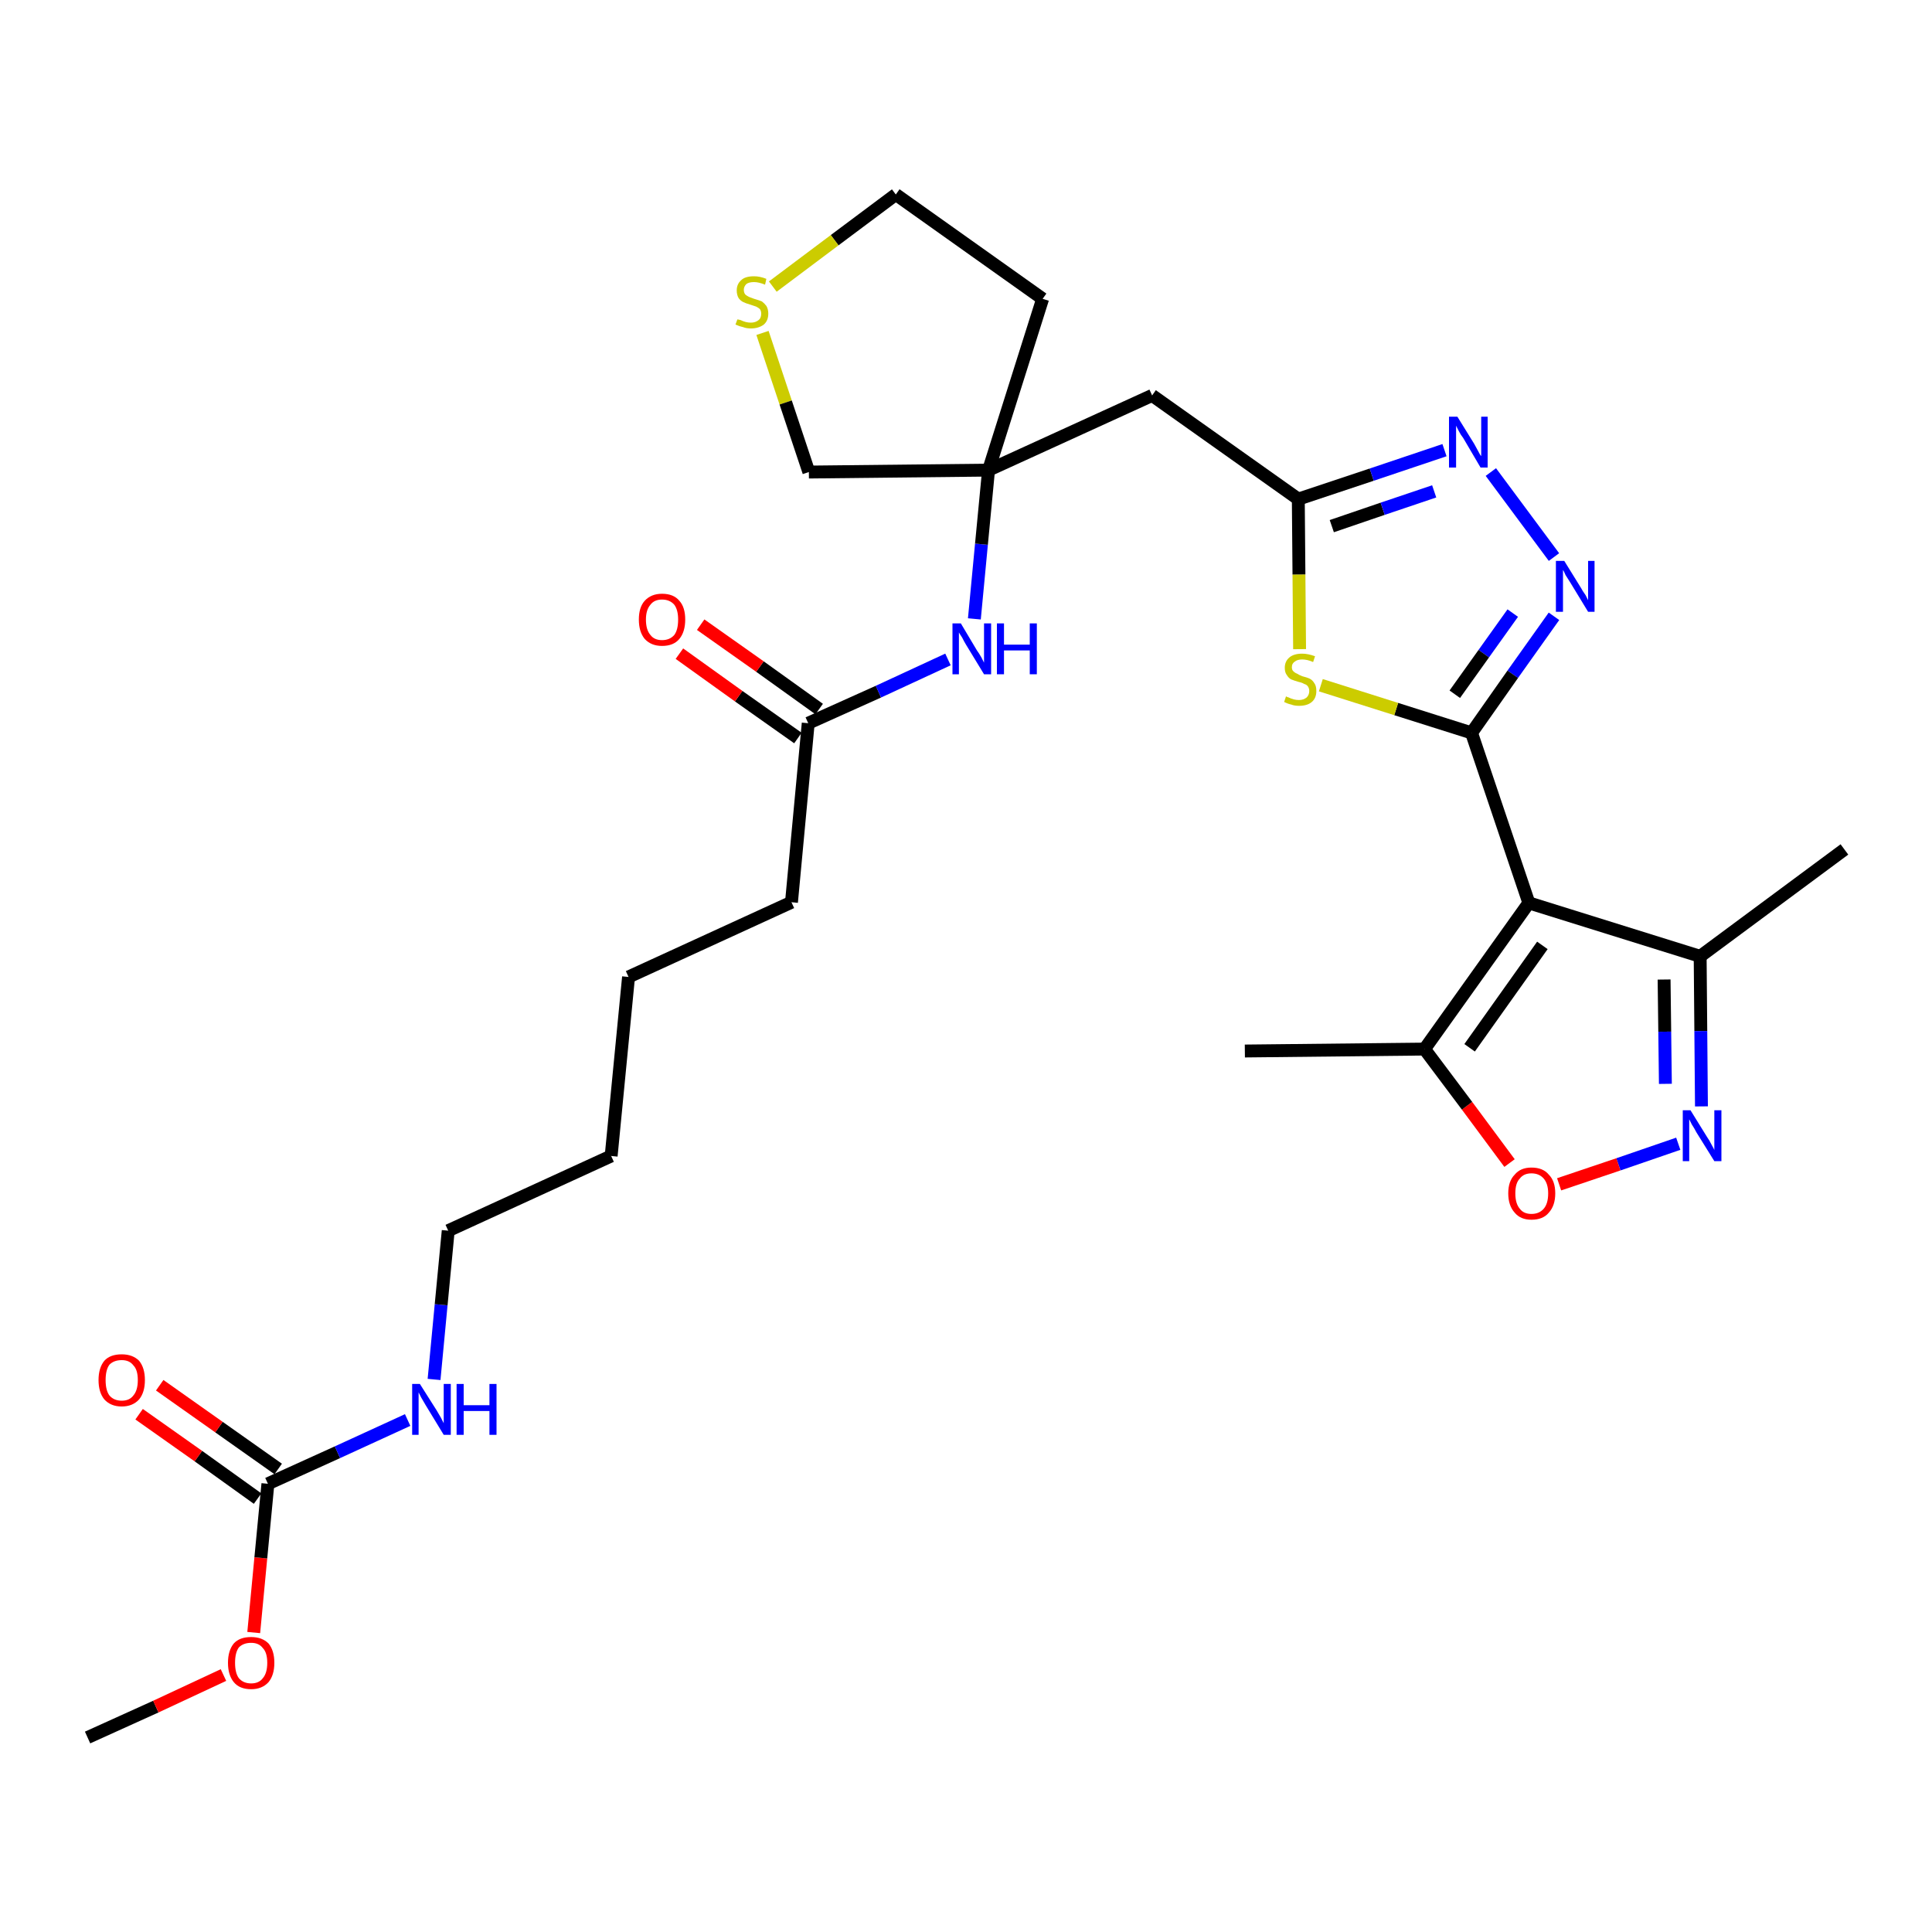 <?xml version='1.0' encoding='iso-8859-1'?>
<svg version='1.1' baseProfile='full'
              xmlns='http://www.w3.org/2000/svg'
                      xmlns:rdkit='http://www.rdkit.org/xml'
                      xmlns:xlink='http://www.w3.org/1999/xlink'
                  xml:space='preserve'
width='300px' height='300px' viewBox='0 0 300 300'>
<!-- END OF HEADER -->
<path class='bond-0 atom-0 atom-1' d='M 13.6,269.8 L 24.2,265.0' style='fill:none;fill-rule:evenodd;stroke:#000000;stroke-width:2.0px;stroke-linecap:butt;stroke-linejoin:miter;stroke-opacity:1' />
<path class='bond-0 atom-0 atom-1' d='M 24.2,265.0 L 34.7,260.1' style='fill:none;fill-rule:evenodd;stroke:#FF0000;stroke-width:2.0px;stroke-linecap:butt;stroke-linejoin:miter;stroke-opacity:1' />
<path class='bond-1 atom-1 atom-2' d='M 39.4,253.5 L 40.5,241.9' style='fill:none;fill-rule:evenodd;stroke:#FF0000;stroke-width:2.0px;stroke-linecap:butt;stroke-linejoin:miter;stroke-opacity:1' />
<path class='bond-1 atom-1 atom-2' d='M 40.5,241.9 L 41.6,230.4' style='fill:none;fill-rule:evenodd;stroke:#000000;stroke-width:2.0px;stroke-linecap:butt;stroke-linejoin:miter;stroke-opacity:1' />
<path class='bond-2 atom-2 atom-3' d='M 43.2,228.1 L 34.0,221.6' style='fill:none;fill-rule:evenodd;stroke:#000000;stroke-width:2.0px;stroke-linecap:butt;stroke-linejoin:miter;stroke-opacity:1' />
<path class='bond-2 atom-2 atom-3' d='M 34.0,221.6 L 24.8,215.1' style='fill:none;fill-rule:evenodd;stroke:#FF0000;stroke-width:2.0px;stroke-linecap:butt;stroke-linejoin:miter;stroke-opacity:1' />
<path class='bond-2 atom-2 atom-3' d='M 40.0,232.7 L 30.8,226.1' style='fill:none;fill-rule:evenodd;stroke:#000000;stroke-width:2.0px;stroke-linecap:butt;stroke-linejoin:miter;stroke-opacity:1' />
<path class='bond-2 atom-2 atom-3' d='M 30.8,226.1 L 21.6,219.6' style='fill:none;fill-rule:evenodd;stroke:#FF0000;stroke-width:2.0px;stroke-linecap:butt;stroke-linejoin:miter;stroke-opacity:1' />
<path class='bond-3 atom-2 atom-4' d='M 41.6,230.4 L 52.4,225.5' style='fill:none;fill-rule:evenodd;stroke:#000000;stroke-width:2.0px;stroke-linecap:butt;stroke-linejoin:miter;stroke-opacity:1' />
<path class='bond-3 atom-2 atom-4' d='M 52.4,225.5 L 63.3,220.5' style='fill:none;fill-rule:evenodd;stroke:#0000FF;stroke-width:2.0px;stroke-linecap:butt;stroke-linejoin:miter;stroke-opacity:1' />
<path class='bond-4 atom-4 atom-5' d='M 67.4,214.2 L 68.5,202.6' style='fill:none;fill-rule:evenodd;stroke:#0000FF;stroke-width:2.0px;stroke-linecap:butt;stroke-linejoin:miter;stroke-opacity:1' />
<path class='bond-4 atom-4 atom-5' d='M 68.5,202.6 L 69.6,191.1' style='fill:none;fill-rule:evenodd;stroke:#000000;stroke-width:2.0px;stroke-linecap:butt;stroke-linejoin:miter;stroke-opacity:1' />
<path class='bond-5 atom-5 atom-6' d='M 69.6,191.1 L 94.9,179.5' style='fill:none;fill-rule:evenodd;stroke:#000000;stroke-width:2.0px;stroke-linecap:butt;stroke-linejoin:miter;stroke-opacity:1' />
<path class='bond-6 atom-6 atom-7' d='M 94.9,179.5 L 97.6,151.7' style='fill:none;fill-rule:evenodd;stroke:#000000;stroke-width:2.0px;stroke-linecap:butt;stroke-linejoin:miter;stroke-opacity:1' />
<path class='bond-7 atom-7 atom-8' d='M 97.6,151.7 L 122.9,140.1' style='fill:none;fill-rule:evenodd;stroke:#000000;stroke-width:2.0px;stroke-linecap:butt;stroke-linejoin:miter;stroke-opacity:1' />
<path class='bond-8 atom-8 atom-9' d='M 122.9,140.1 L 125.5,112.3' style='fill:none;fill-rule:evenodd;stroke:#000000;stroke-width:2.0px;stroke-linecap:butt;stroke-linejoin:miter;stroke-opacity:1' />
<path class='bond-9 atom-9 atom-10' d='M 127.2,110.1 L 118.0,103.5' style='fill:none;fill-rule:evenodd;stroke:#000000;stroke-width:2.0px;stroke-linecap:butt;stroke-linejoin:miter;stroke-opacity:1' />
<path class='bond-9 atom-9 atom-10' d='M 118.0,103.5 L 108.8,97.0' style='fill:none;fill-rule:evenodd;stroke:#FF0000;stroke-width:2.0px;stroke-linecap:butt;stroke-linejoin:miter;stroke-opacity:1' />
<path class='bond-9 atom-9 atom-10' d='M 123.9,114.6 L 114.7,108.1' style='fill:none;fill-rule:evenodd;stroke:#000000;stroke-width:2.0px;stroke-linecap:butt;stroke-linejoin:miter;stroke-opacity:1' />
<path class='bond-9 atom-9 atom-10' d='M 114.7,108.1 L 105.5,101.5' style='fill:none;fill-rule:evenodd;stroke:#FF0000;stroke-width:2.0px;stroke-linecap:butt;stroke-linejoin:miter;stroke-opacity:1' />
<path class='bond-10 atom-9 atom-11' d='M 125.5,112.3 L 136.4,107.4' style='fill:none;fill-rule:evenodd;stroke:#000000;stroke-width:2.0px;stroke-linecap:butt;stroke-linejoin:miter;stroke-opacity:1' />
<path class='bond-10 atom-9 atom-11' d='M 136.4,107.4 L 147.2,102.4' style='fill:none;fill-rule:evenodd;stroke:#0000FF;stroke-width:2.0px;stroke-linecap:butt;stroke-linejoin:miter;stroke-opacity:1' />
<path class='bond-11 atom-11 atom-12' d='M 151.3,96.1 L 152.4,84.5' style='fill:none;fill-rule:evenodd;stroke:#0000FF;stroke-width:2.0px;stroke-linecap:butt;stroke-linejoin:miter;stroke-opacity:1' />
<path class='bond-11 atom-11 atom-12' d='M 152.4,84.5 L 153.5,73.0' style='fill:none;fill-rule:evenodd;stroke:#000000;stroke-width:2.0px;stroke-linecap:butt;stroke-linejoin:miter;stroke-opacity:1' />
<path class='bond-12 atom-12 atom-13' d='M 153.5,73.0 L 178.9,61.4' style='fill:none;fill-rule:evenodd;stroke:#000000;stroke-width:2.0px;stroke-linecap:butt;stroke-linejoin:miter;stroke-opacity:1' />
<path class='bond-25 atom-12 atom-26' d='M 153.5,73.0 L 161.9,46.4' style='fill:none;fill-rule:evenodd;stroke:#000000;stroke-width:2.0px;stroke-linecap:butt;stroke-linejoin:miter;stroke-opacity:1' />
<path class='bond-29 atom-29 atom-12' d='M 125.6,73.3 L 153.5,73.0' style='fill:none;fill-rule:evenodd;stroke:#000000;stroke-width:2.0px;stroke-linecap:butt;stroke-linejoin:miter;stroke-opacity:1' />
<path class='bond-13 atom-13 atom-14' d='M 178.9,61.4 L 201.6,77.5' style='fill:none;fill-rule:evenodd;stroke:#000000;stroke-width:2.0px;stroke-linecap:butt;stroke-linejoin:miter;stroke-opacity:1' />
<path class='bond-14 atom-14 atom-15' d='M 201.6,77.5 L 213.0,73.7' style='fill:none;fill-rule:evenodd;stroke:#000000;stroke-width:2.0px;stroke-linecap:butt;stroke-linejoin:miter;stroke-opacity:1' />
<path class='bond-14 atom-14 atom-15' d='M 213.0,73.7 L 224.3,69.9' style='fill:none;fill-rule:evenodd;stroke:#0000FF;stroke-width:2.0px;stroke-linecap:butt;stroke-linejoin:miter;stroke-opacity:1' />
<path class='bond-14 atom-14 atom-15' d='M 206.8,81.7 L 214.7,79.0' style='fill:none;fill-rule:evenodd;stroke:#000000;stroke-width:2.0px;stroke-linecap:butt;stroke-linejoin:miter;stroke-opacity:1' />
<path class='bond-14 atom-14 atom-15' d='M 214.7,79.0 L 222.7,76.3' style='fill:none;fill-rule:evenodd;stroke:#0000FF;stroke-width:2.0px;stroke-linecap:butt;stroke-linejoin:miter;stroke-opacity:1' />
<path class='bond-30 atom-25 atom-14' d='M 201.8,100.8 L 201.7,89.2' style='fill:none;fill-rule:evenodd;stroke:#CCCC00;stroke-width:2.0px;stroke-linecap:butt;stroke-linejoin:miter;stroke-opacity:1' />
<path class='bond-30 atom-25 atom-14' d='M 201.7,89.2 L 201.6,77.5' style='fill:none;fill-rule:evenodd;stroke:#000000;stroke-width:2.0px;stroke-linecap:butt;stroke-linejoin:miter;stroke-opacity:1' />
<path class='bond-15 atom-15 atom-16' d='M 231.5,73.3 L 241.3,86.5' style='fill:none;fill-rule:evenodd;stroke:#0000FF;stroke-width:2.0px;stroke-linecap:butt;stroke-linejoin:miter;stroke-opacity:1' />
<path class='bond-16 atom-16 atom-17' d='M 241.3,95.7 L 234.9,104.7' style='fill:none;fill-rule:evenodd;stroke:#0000FF;stroke-width:2.0px;stroke-linecap:butt;stroke-linejoin:miter;stroke-opacity:1' />
<path class='bond-16 atom-16 atom-17' d='M 234.9,104.7 L 228.5,113.8' style='fill:none;fill-rule:evenodd;stroke:#000000;stroke-width:2.0px;stroke-linecap:butt;stroke-linejoin:miter;stroke-opacity:1' />
<path class='bond-16 atom-16 atom-17' d='M 234.9,95.2 L 230.4,101.5' style='fill:none;fill-rule:evenodd;stroke:#0000FF;stroke-width:2.0px;stroke-linecap:butt;stroke-linejoin:miter;stroke-opacity:1' />
<path class='bond-16 atom-16 atom-17' d='M 230.4,101.5 L 225.9,107.8' style='fill:none;fill-rule:evenodd;stroke:#000000;stroke-width:2.0px;stroke-linecap:butt;stroke-linejoin:miter;stroke-opacity:1' />
<path class='bond-17 atom-17 atom-18' d='M 228.5,113.8 L 237.4,140.2' style='fill:none;fill-rule:evenodd;stroke:#000000;stroke-width:2.0px;stroke-linecap:butt;stroke-linejoin:miter;stroke-opacity:1' />
<path class='bond-24 atom-17 atom-25' d='M 228.5,113.8 L 216.8,110.1' style='fill:none;fill-rule:evenodd;stroke:#000000;stroke-width:2.0px;stroke-linecap:butt;stroke-linejoin:miter;stroke-opacity:1' />
<path class='bond-24 atom-17 atom-25' d='M 216.8,110.1 L 205.1,106.4' style='fill:none;fill-rule:evenodd;stroke:#CCCC00;stroke-width:2.0px;stroke-linecap:butt;stroke-linejoin:miter;stroke-opacity:1' />
<path class='bond-18 atom-18 atom-19' d='M 237.4,140.2 L 264.0,148.5' style='fill:none;fill-rule:evenodd;stroke:#000000;stroke-width:2.0px;stroke-linecap:butt;stroke-linejoin:miter;stroke-opacity:1' />
<path class='bond-31 atom-23 atom-18' d='M 221.2,162.9 L 237.4,140.2' style='fill:none;fill-rule:evenodd;stroke:#000000;stroke-width:2.0px;stroke-linecap:butt;stroke-linejoin:miter;stroke-opacity:1' />
<path class='bond-31 atom-23 atom-18' d='M 228.2,162.7 L 239.5,146.8' style='fill:none;fill-rule:evenodd;stroke:#000000;stroke-width:2.0px;stroke-linecap:butt;stroke-linejoin:miter;stroke-opacity:1' />
<path class='bond-19 atom-19 atom-20' d='M 264.0,148.5 L 286.4,131.9' style='fill:none;fill-rule:evenodd;stroke:#000000;stroke-width:2.0px;stroke-linecap:butt;stroke-linejoin:miter;stroke-opacity:1' />
<path class='bond-20 atom-19 atom-21' d='M 264.0,148.5 L 264.1,160.1' style='fill:none;fill-rule:evenodd;stroke:#000000;stroke-width:2.0px;stroke-linecap:butt;stroke-linejoin:miter;stroke-opacity:1' />
<path class='bond-20 atom-19 atom-21' d='M 264.1,160.1 L 264.2,171.8' style='fill:none;fill-rule:evenodd;stroke:#0000FF;stroke-width:2.0px;stroke-linecap:butt;stroke-linejoin:miter;stroke-opacity:1' />
<path class='bond-20 atom-19 atom-21' d='M 258.4,152.1 L 258.5,160.2' style='fill:none;fill-rule:evenodd;stroke:#000000;stroke-width:2.0px;stroke-linecap:butt;stroke-linejoin:miter;stroke-opacity:1' />
<path class='bond-20 atom-19 atom-21' d='M 258.5,160.2 L 258.6,168.3' style='fill:none;fill-rule:evenodd;stroke:#0000FF;stroke-width:2.0px;stroke-linecap:butt;stroke-linejoin:miter;stroke-opacity:1' />
<path class='bond-21 atom-21 atom-22' d='M 260.6,177.6 L 251.3,180.8' style='fill:none;fill-rule:evenodd;stroke:#0000FF;stroke-width:2.0px;stroke-linecap:butt;stroke-linejoin:miter;stroke-opacity:1' />
<path class='bond-21 atom-21 atom-22' d='M 251.3,180.8 L 242.1,183.9' style='fill:none;fill-rule:evenodd;stroke:#FF0000;stroke-width:2.0px;stroke-linecap:butt;stroke-linejoin:miter;stroke-opacity:1' />
<path class='bond-22 atom-22 atom-23' d='M 234.4,180.6 L 227.8,171.7' style='fill:none;fill-rule:evenodd;stroke:#FF0000;stroke-width:2.0px;stroke-linecap:butt;stroke-linejoin:miter;stroke-opacity:1' />
<path class='bond-22 atom-22 atom-23' d='M 227.8,171.7 L 221.2,162.9' style='fill:none;fill-rule:evenodd;stroke:#000000;stroke-width:2.0px;stroke-linecap:butt;stroke-linejoin:miter;stroke-opacity:1' />
<path class='bond-23 atom-23 atom-24' d='M 221.2,162.9 L 193.3,163.2' style='fill:none;fill-rule:evenodd;stroke:#000000;stroke-width:2.0px;stroke-linecap:butt;stroke-linejoin:miter;stroke-opacity:1' />
<path class='bond-26 atom-26 atom-27' d='M 161.9,46.4 L 139.1,30.2' style='fill:none;fill-rule:evenodd;stroke:#000000;stroke-width:2.0px;stroke-linecap:butt;stroke-linejoin:miter;stroke-opacity:1' />
<path class='bond-27 atom-27 atom-28' d='M 139.1,30.2 L 129.6,37.3' style='fill:none;fill-rule:evenodd;stroke:#000000;stroke-width:2.0px;stroke-linecap:butt;stroke-linejoin:miter;stroke-opacity:1' />
<path class='bond-27 atom-27 atom-28' d='M 129.6,37.3 L 120.0,44.5' style='fill:none;fill-rule:evenodd;stroke:#CCCC00;stroke-width:2.0px;stroke-linecap:butt;stroke-linejoin:miter;stroke-opacity:1' />
<path class='bond-28 atom-28 atom-29' d='M 118.4,51.7 L 122.0,62.5' style='fill:none;fill-rule:evenodd;stroke:#CCCC00;stroke-width:2.0px;stroke-linecap:butt;stroke-linejoin:miter;stroke-opacity:1' />
<path class='bond-28 atom-28 atom-29' d='M 122.0,62.5 L 125.6,73.3' style='fill:none;fill-rule:evenodd;stroke:#000000;stroke-width:2.0px;stroke-linecap:butt;stroke-linejoin:miter;stroke-opacity:1' />
<path  class='atom-1' d='M 35.4 258.2
Q 35.4 256.3, 36.3 255.2
Q 37.2 254.2, 39.0 254.2
Q 40.7 254.2, 41.7 255.2
Q 42.6 256.3, 42.6 258.2
Q 42.6 260.1, 41.7 261.2
Q 40.7 262.3, 39.0 262.3
Q 37.2 262.3, 36.3 261.2
Q 35.4 260.1, 35.4 258.2
M 39.0 261.4
Q 40.2 261.4, 40.8 260.6
Q 41.5 259.8, 41.5 258.2
Q 41.5 256.6, 40.8 255.9
Q 40.2 255.1, 39.0 255.1
Q 37.8 255.1, 37.1 255.8
Q 36.5 256.6, 36.5 258.2
Q 36.5 259.8, 37.1 260.6
Q 37.8 261.4, 39.0 261.4
' fill='#FF0000'/>
<path  class='atom-3' d='M 15.3 214.3
Q 15.3 212.4, 16.2 211.3
Q 17.1 210.3, 18.9 210.3
Q 20.6 210.3, 21.6 211.3
Q 22.5 212.4, 22.5 214.3
Q 22.5 216.2, 21.6 217.3
Q 20.6 218.4, 18.9 218.4
Q 17.2 218.4, 16.2 217.3
Q 15.3 216.2, 15.3 214.3
M 18.9 217.5
Q 20.1 217.5, 20.7 216.7
Q 21.4 215.9, 21.4 214.3
Q 21.4 212.7, 20.7 212.0
Q 20.1 211.2, 18.9 211.2
Q 17.7 211.2, 17.0 211.9
Q 16.4 212.7, 16.4 214.3
Q 16.4 215.9, 17.0 216.7
Q 17.7 217.5, 18.9 217.5
' fill='#FF0000'/>
<path  class='atom-4' d='M 65.2 214.9
L 67.8 219.0
Q 68.1 219.5, 68.5 220.2
Q 68.9 221.0, 68.9 221.0
L 68.9 214.9
L 70.0 214.9
L 70.0 222.8
L 68.9 222.8
L 66.1 218.2
Q 65.8 217.7, 65.4 217.0
Q 65.1 216.4, 65.0 216.2
L 65.0 222.8
L 64.0 222.8
L 64.0 214.9
L 65.2 214.9
' fill='#0000FF'/>
<path  class='atom-4' d='M 70.9 214.9
L 72.0 214.9
L 72.0 218.2
L 76.0 218.2
L 76.0 214.9
L 77.1 214.9
L 77.1 222.8
L 76.0 222.8
L 76.0 219.1
L 72.0 219.1
L 72.0 222.8
L 70.9 222.8
L 70.9 214.9
' fill='#0000FF'/>
<path  class='atom-10' d='M 99.2 96.2
Q 99.2 94.3, 100.1 93.3
Q 101.1 92.2, 102.8 92.2
Q 104.6 92.2, 105.5 93.3
Q 106.4 94.3, 106.4 96.2
Q 106.4 98.1, 105.5 99.2
Q 104.6 100.3, 102.8 100.3
Q 101.1 100.3, 100.1 99.2
Q 99.2 98.1, 99.2 96.2
M 102.8 99.4
Q 104.0 99.4, 104.7 98.6
Q 105.3 97.8, 105.3 96.2
Q 105.3 94.7, 104.7 93.9
Q 104.0 93.1, 102.8 93.1
Q 101.6 93.1, 101.0 93.9
Q 100.3 94.7, 100.3 96.2
Q 100.3 97.8, 101.0 98.6
Q 101.6 99.4, 102.8 99.4
' fill='#FF0000'/>
<path  class='atom-11' d='M 149.2 96.8
L 151.7 101.0
Q 152.0 101.4, 152.4 102.1
Q 152.8 102.9, 152.8 102.9
L 152.8 96.8
L 153.9 96.8
L 153.9 104.7
L 152.8 104.7
L 150.0 100.1
Q 149.7 99.6, 149.4 99.0
Q 149.0 98.4, 148.9 98.2
L 148.9 104.7
L 147.9 104.7
L 147.9 96.8
L 149.2 96.8
' fill='#0000FF'/>
<path  class='atom-11' d='M 154.8 96.8
L 155.9 96.8
L 155.9 100.1
L 159.9 100.1
L 159.9 96.8
L 161.0 96.8
L 161.0 104.7
L 159.9 104.7
L 159.9 101.0
L 155.9 101.0
L 155.9 104.7
L 154.8 104.7
L 154.8 96.8
' fill='#0000FF'/>
<path  class='atom-15' d='M 226.3 64.7
L 228.9 68.9
Q 229.1 69.3, 229.5 70.0
Q 229.9 70.8, 230.0 70.8
L 230.0 64.7
L 231.0 64.7
L 231.0 72.6
L 229.9 72.6
L 227.2 68.0
Q 226.8 67.5, 226.5 66.9
Q 226.2 66.3, 226.1 66.1
L 226.1 72.6
L 225.0 72.6
L 225.0 64.7
L 226.3 64.7
' fill='#0000FF'/>
<path  class='atom-16' d='M 242.9 87.1
L 245.5 91.3
Q 245.7 91.7, 246.2 92.4
Q 246.6 93.2, 246.6 93.2
L 246.6 87.1
L 247.6 87.1
L 247.6 95.0
L 246.6 95.0
L 243.8 90.4
Q 243.5 89.9, 243.1 89.3
Q 242.8 88.6, 242.7 88.5
L 242.7 95.0
L 241.6 95.0
L 241.6 87.1
L 242.9 87.1
' fill='#0000FF'/>
<path  class='atom-21' d='M 262.5 172.4
L 265.1 176.6
Q 265.4 177.0, 265.8 177.8
Q 266.2 178.5, 266.2 178.6
L 266.2 172.4
L 267.3 172.4
L 267.3 180.3
L 266.2 180.3
L 263.4 175.8
Q 263.1 175.2, 262.7 174.6
Q 262.4 174.0, 262.3 173.8
L 262.3 180.3
L 261.3 180.3
L 261.3 172.4
L 262.5 172.4
' fill='#0000FF'/>
<path  class='atom-22' d='M 234.2 185.3
Q 234.2 183.4, 235.2 182.4
Q 236.1 181.3, 237.8 181.3
Q 239.6 181.3, 240.5 182.4
Q 241.5 183.4, 241.5 185.3
Q 241.5 187.2, 240.5 188.3
Q 239.6 189.4, 237.8 189.4
Q 236.1 189.4, 235.2 188.3
Q 234.2 187.2, 234.2 185.3
M 237.8 188.5
Q 239.0 188.5, 239.7 187.7
Q 240.4 186.9, 240.4 185.3
Q 240.4 183.8, 239.7 183.0
Q 239.0 182.2, 237.8 182.2
Q 236.6 182.2, 236.0 183.0
Q 235.3 183.7, 235.3 185.3
Q 235.3 186.9, 236.0 187.7
Q 236.6 188.5, 237.8 188.5
' fill='#FF0000'/>
<path  class='atom-25' d='M 199.7 108.1
Q 199.7 108.2, 200.1 108.3
Q 200.5 108.5, 200.9 108.6
Q 201.3 108.7, 201.7 108.7
Q 202.4 108.7, 202.9 108.3
Q 203.3 107.9, 203.3 107.3
Q 203.3 106.9, 203.1 106.6
Q 202.9 106.3, 202.5 106.2
Q 202.2 106.0, 201.7 105.9
Q 201.0 105.7, 200.5 105.5
Q 200.1 105.3, 199.8 104.8
Q 199.5 104.4, 199.5 103.7
Q 199.5 102.7, 200.2 102.1
Q 200.9 101.5, 202.2 101.5
Q 203.1 101.5, 204.2 101.9
L 203.9 102.8
Q 203.0 102.4, 202.2 102.4
Q 201.5 102.4, 201.1 102.7
Q 200.6 103.0, 200.6 103.6
Q 200.6 104.0, 200.8 104.2
Q 201.1 104.5, 201.4 104.6
Q 201.7 104.8, 202.2 105.0
Q 203.0 105.2, 203.4 105.4
Q 203.8 105.6, 204.1 106.1
Q 204.4 106.5, 204.4 107.3
Q 204.4 108.4, 203.7 109.0
Q 203.0 109.6, 201.7 109.6
Q 201.0 109.6, 200.5 109.4
Q 200.0 109.3, 199.4 109.0
L 199.7 108.1
' fill='#CCCC00'/>
<path  class='atom-28' d='M 114.5 49.6
Q 114.6 49.6, 115.0 49.7
Q 115.4 49.9, 115.8 50.0
Q 116.2 50.1, 116.6 50.1
Q 117.3 50.1, 117.8 49.7
Q 118.2 49.4, 118.2 48.7
Q 118.2 48.3, 118.0 48.0
Q 117.8 47.8, 117.4 47.6
Q 117.1 47.5, 116.5 47.3
Q 115.8 47.1, 115.4 46.9
Q 115.0 46.7, 114.7 46.3
Q 114.4 45.8, 114.4 45.1
Q 114.4 44.1, 115.1 43.5
Q 115.7 42.9, 117.1 42.9
Q 118.0 42.9, 119.0 43.3
L 118.8 44.2
Q 117.8 43.8, 117.1 43.8
Q 116.3 43.8, 115.9 44.1
Q 115.5 44.5, 115.5 45.0
Q 115.5 45.4, 115.7 45.7
Q 115.9 45.9, 116.3 46.1
Q 116.6 46.2, 117.1 46.4
Q 117.8 46.6, 118.3 46.8
Q 118.7 47.1, 119.0 47.5
Q 119.3 48.0, 119.3 48.7
Q 119.3 49.8, 118.6 50.4
Q 117.8 51.0, 116.6 51.0
Q 115.9 51.0, 115.4 50.8
Q 114.9 50.7, 114.2 50.4
L 114.5 49.6
' fill='#CCCC00'/>
</svg>
